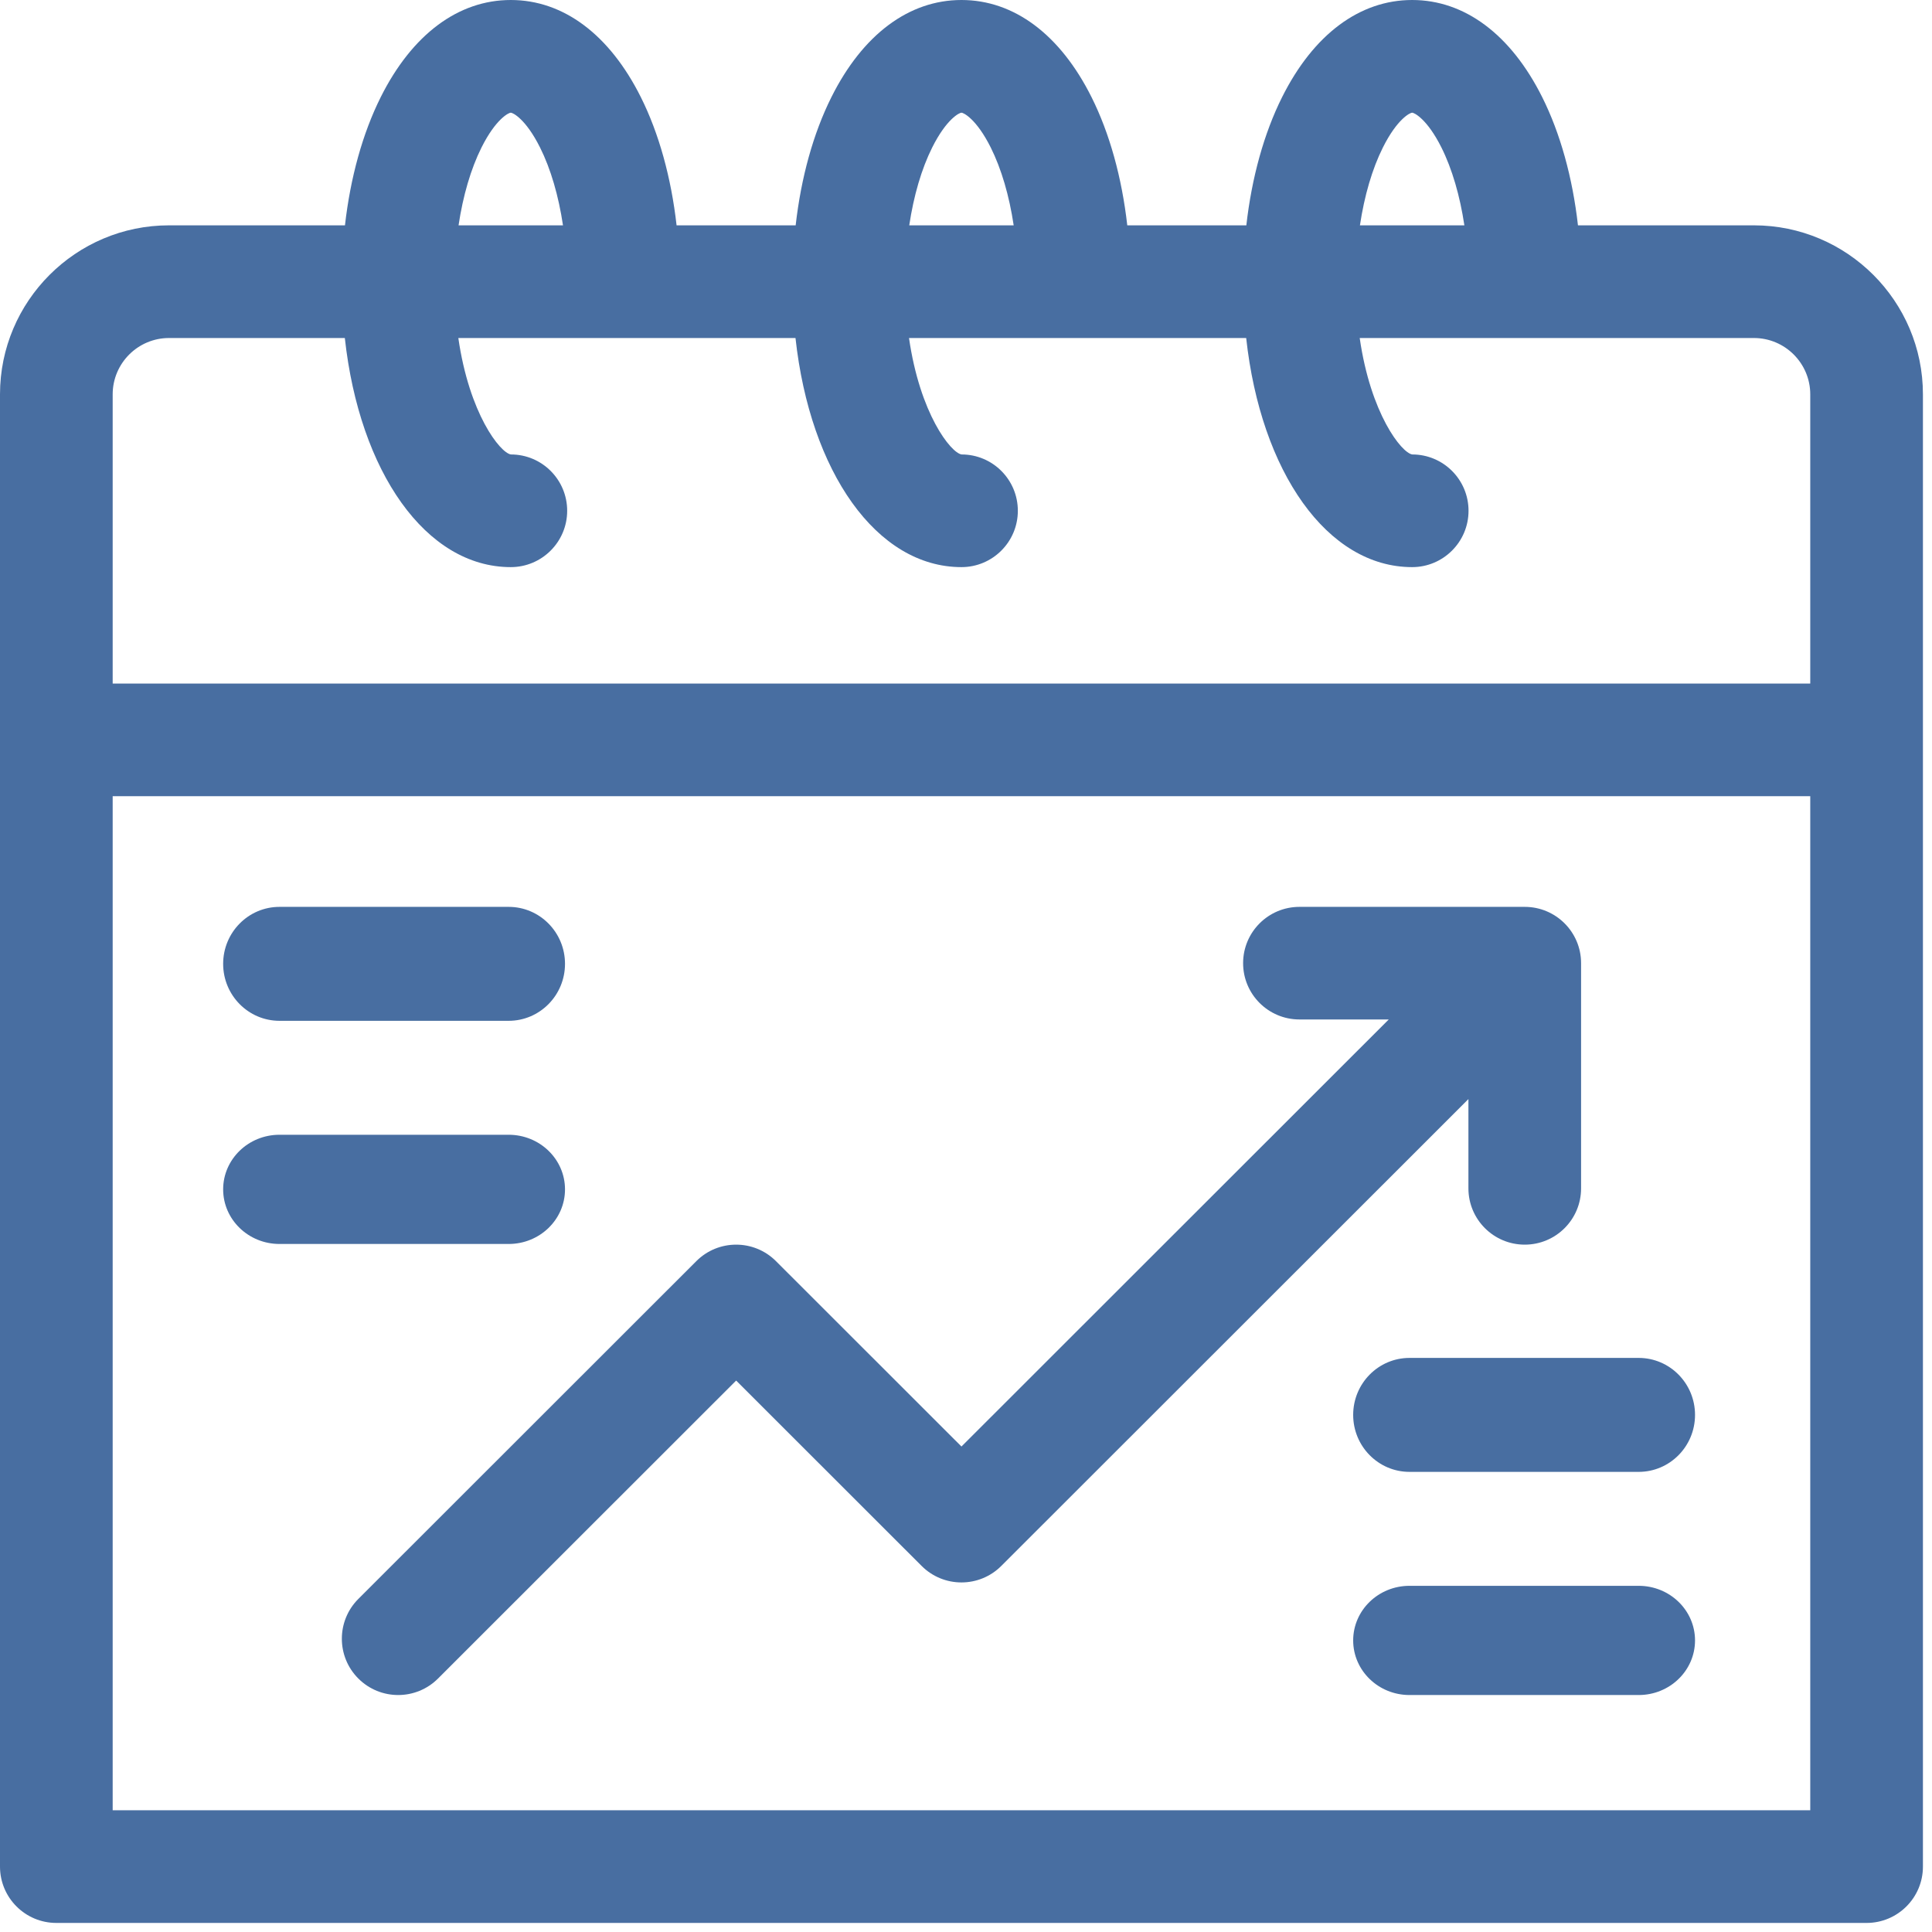 <svg width="137" height="137" viewBox="0 0 137 137" fill="none" xmlns="http://www.w3.org/2000/svg">
<path d="M124.372 15.979H111.895C111.512 12.598 110.645 9.46 109.359 6.888C107.138 2.447 103.863 0 100.137 0C96.411 0 93.136 2.447 90.915 6.888C89.629 9.46 88.762 12.598 88.379 15.979H79.936C79.553 12.598 78.687 9.46 77.401 6.888C75.18 2.447 71.905 0 68.178 0C64.452 0 61.177 2.447 58.956 6.888C57.67 9.46 56.803 12.598 56.421 15.979H47.977C47.595 12.598 46.728 9.46 45.442 6.888C43.221 2.447 39.946 0 36.22 0C32.493 0 29.218 2.447 26.997 6.888C25.712 9.46 24.845 12.598 24.462 15.979H11.985C5.376 15.979 0 21.356 0 27.964V132.362C0 134.568 1.788 136.357 3.995 136.357H132.362C134.568 136.357 136.357 134.568 136.357 132.362V27.964C136.357 21.356 130.98 15.979 124.372 15.979ZM98.061 10.461C99.082 8.419 99.999 7.99 100.137 7.99C100.275 7.99 101.192 8.419 102.214 10.461C102.97 11.975 103.526 13.885 103.84 15.979H96.434C96.748 13.885 97.304 11.975 98.061 10.461ZM66.102 10.461C67.124 8.419 68.04 7.99 68.178 7.99C68.317 7.99 69.233 8.419 70.255 10.461C71.011 11.975 71.568 13.885 71.881 15.979H64.476C64.789 13.885 65.346 11.975 66.102 10.461ZM34.143 10.461C35.165 8.419 36.081 7.99 36.22 7.99C36.358 7.99 37.275 8.419 38.296 10.461C39.053 11.975 39.609 13.885 39.922 15.979H32.517C32.83 13.885 33.387 11.975 34.143 10.461ZM11.985 23.969H24.452C25.49 33.463 30.203 40.215 36.22 40.215C38.426 40.215 40.219 38.426 40.219 36.22C40.219 34.014 38.434 32.226 36.227 32.226C35.465 32.108 33.276 29.346 32.501 23.969H56.409C57.449 33.463 62.16 40.215 68.178 40.215C70.384 40.215 72.176 38.426 72.176 36.22C72.176 34.014 70.392 32.226 68.186 32.226C67.423 32.108 65.234 29.346 64.459 23.969H88.368C89.407 33.463 94.119 40.215 100.136 40.215C102.342 40.215 104.135 38.426 104.135 36.22C104.135 34.014 102.35 32.226 100.144 32.226C99.382 32.108 97.193 29.346 96.418 23.969H124.372C126.575 23.969 128.367 25.761 128.367 27.964V48.471H7.99V27.964C7.99 25.761 9.782 23.969 11.985 23.969ZM7.99 128.367V56.46H128.367V128.367H7.99Z" fill="#486EA1"/>
<path d="M104.127 84.267C104.127 86.472 105.915 88.259 108.121 88.259C110.328 88.259 112.116 86.472 112.116 84.267V68.299C112.116 66.094 110.328 64.307 108.121 64.307H92.144C89.938 64.307 88.15 66.094 88.15 68.299C88.15 70.504 89.938 72.291 92.144 72.291H98.478L68.178 102.574L55.025 89.429C53.466 87.869 50.936 87.869 49.377 89.429L25.411 113.381C23.851 114.941 23.851 117.468 25.411 119.027C26.971 120.586 29.499 120.586 31.06 119.027L52.201 97.897L65.354 111.042C66.913 112.602 69.443 112.602 71.002 111.042L104.127 77.937V84.267Z" fill="#486EA1"/>
<path d="M19.82 72.387H36.069C38.276 72.387 40.065 70.578 40.065 68.347C40.065 66.115 38.276 64.307 36.069 64.307H19.82C17.613 64.307 15.824 66.115 15.824 68.347C15.824 70.578 17.613 72.387 19.82 72.387Z" fill="#486EA1"/>
<path d="M40.065 84.339C40.065 82.201 38.276 80.467 36.069 80.467H19.82C17.613 80.467 15.824 82.201 15.824 84.339C15.824 86.478 17.613 88.211 19.82 88.211H36.069C38.276 88.211 40.065 86.478 40.065 84.339Z" fill="#486EA1"/>
<path d="M116.2 96.291H99.95C97.743 96.291 95.955 98.1 95.955 100.332C95.955 102.563 97.743 104.372 99.95 104.372H116.2C118.407 104.372 120.196 102.563 120.196 100.332C120.196 98.1 118.407 96.291 116.2 96.291Z" fill="#486EA1"/>
<path d="M116.2 112.452H99.95C97.743 112.452 95.955 114.185 95.955 116.324C95.955 118.463 97.743 120.196 99.95 120.196H116.2C118.407 120.196 120.196 118.463 120.196 116.324C120.196 114.185 118.407 112.452 116.2 112.452Z" fill="#486EA1"/>
</svg>
